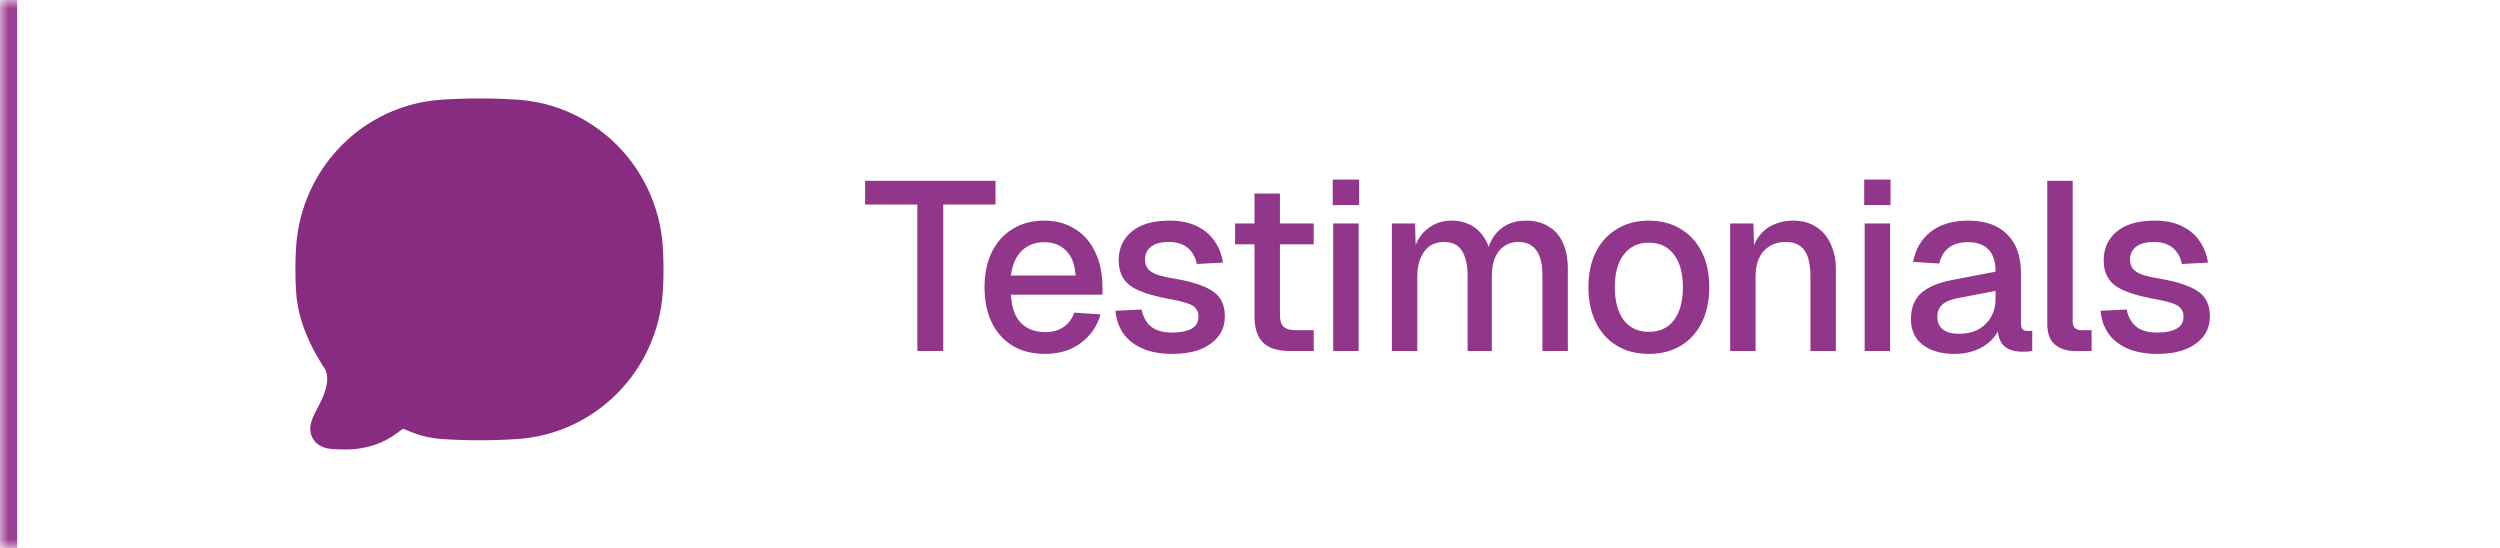 <svg width="146" height="32" viewBox="0 0 146 32" fill="none" xmlns="http://www.w3.org/2000/svg">
<mask id="path-1-inside-1_21_1892" fill="white">
<path d="M0 0H146V32H0V0Z"/>
</mask>
<path d="M1 32V0H-1V32H1Z" fill="#9B4094" mask="url(#path-1-inside-1_21_1892)"/>
<path d="M30.171 24.89C34.354 24.613 37.686 21.233 37.96 16.991C38.013 16.161 38.013 15.301 37.96 14.471C37.686 10.228 34.354 6.849 30.171 6.571C28.744 6.476 27.254 6.476 25.829 6.571C21.646 6.849 18.314 10.228 18.04 14.471C17.987 15.301 17.987 16.161 18.04 16.991C18.14 18.536 18.823 19.967 19.628 21.175C20.095 22.02 19.787 23.076 19.3 23.998C18.949 24.663 18.774 24.995 18.915 25.235C19.056 25.475 19.37 25.483 19.999 25.498C21.244 25.529 22.083 25.176 22.749 24.685C23.126 24.406 23.315 24.267 23.445 24.251C23.576 24.235 23.832 24.34 24.344 24.551C24.804 24.741 25.339 24.858 25.829 24.89C27.254 24.985 28.744 24.985 30.171 24.89Z" fill="#872C80" stroke="#872C80" stroke-width="1.5" stroke-linejoin="round"/>
<path d="M53.574 20.5V11.946H50.522V10.56H58.138V11.946H55.086V20.5H53.574ZM61.025 20.668C60.297 20.668 59.667 20.509 59.135 20.192C58.613 19.875 58.207 19.422 57.917 18.834C57.637 18.246 57.497 17.56 57.497 16.776C57.497 15.992 57.637 15.311 57.917 14.732C58.207 14.144 58.613 13.691 59.135 13.374C59.658 13.047 60.274 12.884 60.983 12.884C61.655 12.884 62.248 13.043 62.761 13.36C63.275 13.668 63.671 14.116 63.951 14.704C64.241 15.292 64.385 16.001 64.385 16.832V17.21H59.037C59.075 17.938 59.266 18.484 59.611 18.848C59.966 19.212 60.442 19.394 61.039 19.394C61.478 19.394 61.842 19.291 62.131 19.086C62.421 18.881 62.621 18.605 62.733 18.26L64.273 18.358C64.077 19.049 63.69 19.609 63.111 20.038C62.542 20.458 61.847 20.668 61.025 20.668ZM59.037 16.09H62.817C62.771 15.427 62.579 14.937 62.243 14.62C61.917 14.303 61.497 14.144 60.983 14.144C60.451 14.144 60.013 14.312 59.667 14.648C59.331 14.975 59.121 15.455 59.037 16.09ZM68.479 20.668C67.779 20.668 67.186 20.561 66.701 20.346C66.225 20.131 65.856 19.837 65.595 19.464C65.334 19.081 65.184 18.643 65.147 18.148L66.673 18.078C66.748 18.489 66.925 18.815 67.205 19.058C67.485 19.301 67.91 19.422 68.479 19.422C68.946 19.422 69.314 19.347 69.585 19.198C69.856 19.049 69.991 18.811 69.991 18.484C69.991 18.307 69.944 18.157 69.851 18.036C69.767 17.905 69.599 17.798 69.347 17.714C69.095 17.621 68.722 17.532 68.227 17.448C67.49 17.308 66.911 17.145 66.491 16.958C66.071 16.771 65.772 16.533 65.595 16.244C65.418 15.955 65.329 15.605 65.329 15.194C65.329 14.513 65.581 13.957 66.085 13.528C66.598 13.099 67.336 12.884 68.297 12.884C68.941 12.884 69.482 12.996 69.921 13.22C70.36 13.435 70.7 13.729 70.943 14.102C71.195 14.466 71.354 14.877 71.419 15.334L69.893 15.418C69.846 15.157 69.753 14.933 69.613 14.746C69.482 14.55 69.305 14.401 69.081 14.298C68.857 14.186 68.591 14.13 68.283 14.13C67.807 14.13 67.452 14.223 67.219 14.41C66.986 14.597 66.869 14.839 66.869 15.138C66.869 15.362 66.92 15.544 67.023 15.684C67.135 15.824 67.312 15.941 67.555 16.034C67.798 16.118 68.12 16.193 68.521 16.258C69.296 16.389 69.902 16.552 70.341 16.748C70.78 16.935 71.088 17.168 71.265 17.448C71.442 17.728 71.531 18.069 71.531 18.47C71.531 18.937 71.4 19.333 71.139 19.66C70.878 19.987 70.518 20.239 70.061 20.416C69.604 20.584 69.076 20.668 68.479 20.668ZM75.335 20.5C74.626 20.5 74.103 20.337 73.767 20.01C73.431 19.683 73.263 19.175 73.263 18.484V11.302H74.748V18.372C74.748 18.717 74.822 18.955 74.972 19.086C75.121 19.217 75.35 19.282 75.657 19.282H76.722V20.5H75.335ZM72.129 14.27V13.052H76.722V14.27H72.129ZM77.86 20.5V13.052H79.344V20.5H77.86ZM77.832 11.974V10.49H79.372V11.974H77.832ZM81.285 20.5V13.052H82.643L82.685 14.9L82.517 14.844C82.601 14.433 82.745 14.083 82.951 13.794C83.165 13.505 83.427 13.281 83.735 13.122C84.043 12.963 84.379 12.884 84.743 12.884C85.377 12.884 85.895 13.066 86.297 13.43C86.698 13.785 86.95 14.275 87.053 14.9H86.815C86.899 14.461 87.039 14.097 87.235 13.808C87.44 13.509 87.701 13.281 88.019 13.122C88.336 12.963 88.695 12.884 89.097 12.884C89.619 12.884 90.063 12.996 90.427 13.22C90.8 13.435 91.08 13.752 91.267 14.172C91.463 14.592 91.561 15.105 91.561 15.712V20.5H90.077V16.076C90.077 15.432 89.96 14.947 89.727 14.62C89.493 14.293 89.139 14.13 88.663 14.13C88.355 14.13 88.084 14.209 87.851 14.368C87.617 14.527 87.435 14.755 87.305 15.054C87.183 15.353 87.123 15.712 87.123 16.132V20.5H85.709V16.132C85.709 15.497 85.601 15.007 85.387 14.662C85.181 14.307 84.827 14.13 84.323 14.13C84.005 14.13 83.73 14.209 83.497 14.368C83.273 14.527 83.095 14.76 82.965 15.068C82.834 15.367 82.769 15.721 82.769 16.132V20.5H81.285ZM96.293 20.668C95.584 20.668 94.963 20.509 94.431 20.192C93.899 19.875 93.489 19.422 93.199 18.834C92.91 18.246 92.765 17.56 92.765 16.776C92.765 15.983 92.91 15.297 93.199 14.718C93.489 14.139 93.899 13.691 94.431 13.374C94.963 13.047 95.584 12.884 96.293 12.884C97.003 12.884 97.623 13.047 98.155 13.374C98.687 13.691 99.098 14.139 99.387 14.718C99.677 15.297 99.821 15.983 99.821 16.776C99.821 17.56 99.677 18.246 99.387 18.834C99.098 19.422 98.687 19.875 98.155 20.192C97.623 20.509 97.003 20.668 96.293 20.668ZM96.293 19.38C96.928 19.38 97.418 19.151 97.763 18.694C98.109 18.227 98.281 17.588 98.281 16.776C98.281 15.964 98.109 15.329 97.763 14.872C97.418 14.405 96.928 14.172 96.293 14.172C95.668 14.172 95.178 14.405 94.823 14.872C94.478 15.329 94.305 15.964 94.305 16.776C94.305 17.588 94.478 18.227 94.823 18.694C95.178 19.151 95.668 19.38 96.293 19.38ZM101.041 20.5V13.052H102.399L102.455 15.04L102.273 14.942C102.357 14.457 102.516 14.065 102.749 13.766C102.982 13.467 103.267 13.248 103.603 13.108C103.939 12.959 104.303 12.884 104.695 12.884C105.255 12.884 105.717 13.01 106.081 13.262C106.454 13.505 106.734 13.841 106.921 14.27C107.117 14.69 107.215 15.171 107.215 15.712V20.5H105.731V16.16C105.731 15.721 105.684 15.353 105.591 15.054C105.498 14.755 105.344 14.527 105.129 14.368C104.914 14.209 104.634 14.13 104.289 14.13C103.766 14.13 103.342 14.303 103.015 14.648C102.688 14.993 102.525 15.497 102.525 16.16V20.5H101.041ZM108.896 20.5V13.052H110.38V20.5H108.896ZM108.868 11.974V10.49H110.408V11.974H108.868ZM114.147 20.668C113.373 20.668 112.752 20.491 112.285 20.136C111.828 19.781 111.599 19.282 111.599 18.638C111.599 17.994 111.791 17.495 112.173 17.14C112.565 16.776 113.167 16.515 113.979 16.356L116.541 15.866C116.541 15.287 116.406 14.858 116.135 14.578C115.865 14.289 115.463 14.144 114.931 14.144C114.455 14.144 114.082 14.251 113.811 14.466C113.541 14.671 113.354 14.979 113.251 15.39L111.725 15.292C111.865 14.545 112.211 13.957 112.761 13.528C113.321 13.099 114.045 12.884 114.931 12.884C115.939 12.884 116.705 13.155 117.227 13.696C117.759 14.228 118.025 14.979 118.025 15.95V18.848C118.025 19.025 118.053 19.151 118.109 19.226C118.175 19.291 118.277 19.324 118.417 19.324H118.683V20.5C118.637 20.509 118.562 20.519 118.459 20.528C118.357 20.537 118.249 20.542 118.137 20.542C117.82 20.542 117.545 20.491 117.311 20.388C117.087 20.285 116.919 20.117 116.807 19.884C116.695 19.641 116.639 19.319 116.639 18.918L116.793 18.988C116.719 19.315 116.555 19.604 116.303 19.856C116.061 20.108 115.748 20.309 115.365 20.458C114.992 20.598 114.586 20.668 114.147 20.668ZM114.385 19.492C114.833 19.492 115.216 19.408 115.533 19.24C115.851 19.063 116.098 18.82 116.275 18.512C116.453 18.204 116.541 17.854 116.541 17.462V16.986L114.357 17.406C113.909 17.49 113.592 17.625 113.405 17.812C113.228 17.989 113.139 18.218 113.139 18.498C113.139 18.815 113.247 19.063 113.461 19.24C113.685 19.408 113.993 19.492 114.385 19.492ZM121.185 20.5C120.699 20.5 120.307 20.374 120.009 20.122C119.71 19.87 119.561 19.469 119.561 18.918V10.56H121.045V18.778C121.045 18.946 121.087 19.072 121.171 19.156C121.264 19.24 121.395 19.282 121.563 19.282H122.151V20.5H121.185ZM126.006 20.668C125.306 20.668 124.713 20.561 124.228 20.346C123.752 20.131 123.383 19.837 123.122 19.464C122.861 19.081 122.711 18.643 122.674 18.148L124.2 18.078C124.275 18.489 124.452 18.815 124.732 19.058C125.012 19.301 125.437 19.422 126.006 19.422C126.473 19.422 126.841 19.347 127.112 19.198C127.383 19.049 127.518 18.811 127.518 18.484C127.518 18.307 127.471 18.157 127.378 18.036C127.294 17.905 127.126 17.798 126.874 17.714C126.622 17.621 126.249 17.532 125.754 17.448C125.017 17.308 124.438 17.145 124.018 16.958C123.598 16.771 123.299 16.533 123.122 16.244C122.945 15.955 122.856 15.605 122.856 15.194C122.856 14.513 123.108 13.957 123.612 13.528C124.125 13.099 124.863 12.884 125.824 12.884C126.468 12.884 127.009 12.996 127.448 13.22C127.887 13.435 128.227 13.729 128.47 14.102C128.722 14.466 128.881 14.877 128.946 15.334L127.42 15.418C127.373 15.157 127.28 14.933 127.14 14.746C127.009 14.55 126.832 14.401 126.608 14.298C126.384 14.186 126.118 14.13 125.81 14.13C125.334 14.13 124.979 14.223 124.746 14.41C124.513 14.597 124.396 14.839 124.396 15.138C124.396 15.362 124.447 15.544 124.55 15.684C124.662 15.824 124.839 15.941 125.082 16.034C125.325 16.118 125.647 16.193 126.048 16.258C126.823 16.389 127.429 16.552 127.868 16.748C128.307 16.935 128.615 17.168 128.792 17.448C128.969 17.728 129.058 18.069 129.058 18.47C129.058 18.937 128.927 19.333 128.666 19.66C128.405 19.987 128.045 20.239 127.588 20.416C127.131 20.584 126.603 20.668 126.006 20.668Z" fill="#91368A"/>
</svg>
